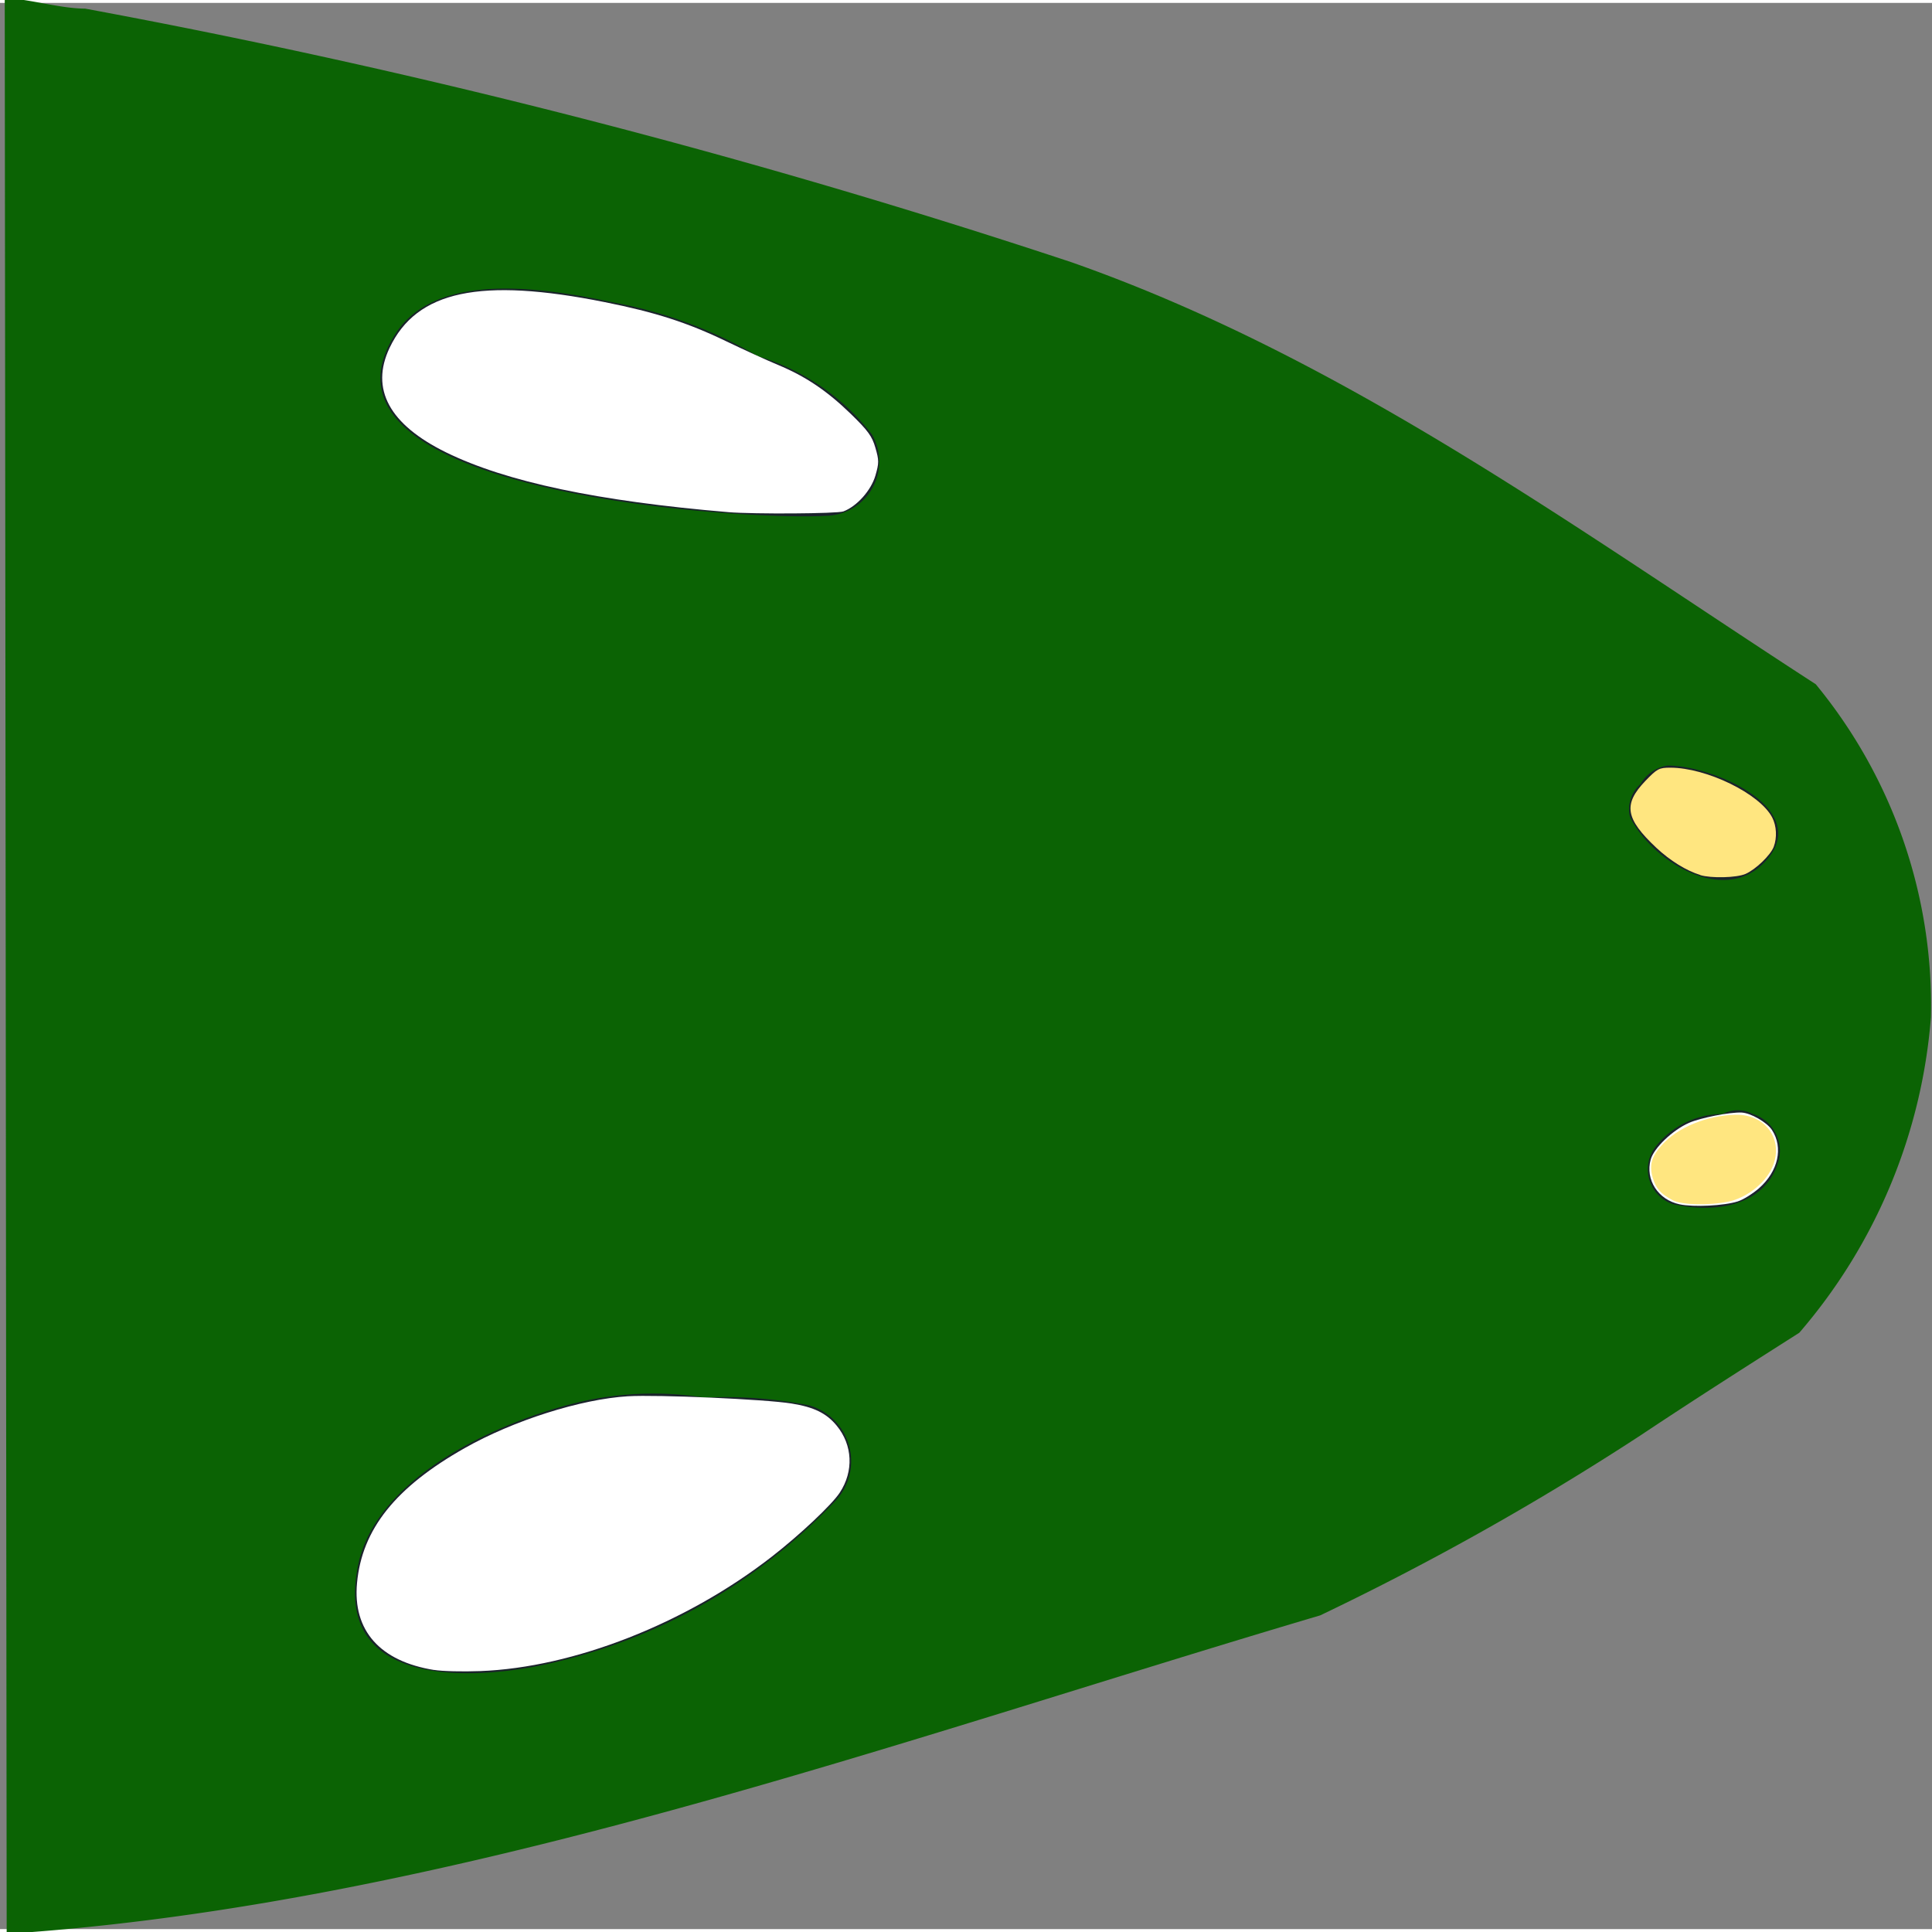 <?xml version="1.0" encoding="UTF-8" standalone="no"?>
<svg
   xmlns:dc="http://purl.org/dc/elements/1.1/"
   xmlns:cc="http://creativecommons.org/ns#"
   xmlns:rdf="http://www.w3.org/1999/02/22-rdf-syntax-ns#"
   xmlns:svg="http://www.w3.org/2000/svg"
   xmlns="http://www.w3.org/2000/svg"
   xmlns:sodipodi="http://sodipodi.sourceforge.net/DTD/sodipodi-0.dtd"
   xmlns:inkscape="http://www.inkscape.org/namespaces/inkscape"
   viewBox="0 0 19.96 19.9"
   version="1.1"
   id="svg270"
   height="20"
   width="20"
   sodipodi:docname="kopf-rechts.svg"
   inkscape:version="1.0.1 (3bc2e813f5, 2020-09-07)">
  <rect x="0" y="0" width="19.96" height="19.9" fill="#808080" stroke="none"/>
  <sodipodi:namedview
     pagecolor="#ffffff"
     bordercolor="#666666"
     borderopacity="1"
     objecttolerance="10"
     gridtolerance="10"
     guidetolerance="10"
     inkscape:pageopacity="0"
     inkscape:pageshadow="2"
     inkscape:window-width="1514"
     inkscape:window-height="752"
     id="namedview272"
     showgrid="false"
     inkscape:zoom="36.934674"
     inkscape:cx="9.9799995"
     inkscape:cy="9.9499998"
     inkscape:window-x="200"
     inkscape:window-y="237"
     inkscape:window-maximized="0"
     inkscape:current-layer="svg270"
     inkscape:document-rotation="0" />
  <defs
     id="defs256">
    <style
       id="style254">.cls-1{fill:#0b6304;}.cls-2{fill:#1a232b;}</style>
  </defs>
  <g
     id="Ebene_2"
     data-name="Ebene 2"
     transform="rotate(90,10,9.949)">
    <g
       id="OBJECTS">
      <path
         class="cls-1"
         d="M 20,19.88 C 19.7,15.32 18,10.67 16.71,6.31 A 28.61,28.61 0 0 0 14.85,3 C 14.49,2.46 14.14,1.91 13.79,1.36 A 5.67,5.67 0 0 0 10.53,0 5.22,5.22 0 0 0 7.09,1.19 C 5.49,3.66 3.72,6.06 2.73,8.88 A 76.91,76.91 0 0 0 0.11,19.07 c 0,0.25 -0.1,0.58 -0.11,0.83 z"
         id="path258" />
      <path
         class="cls-2"
         d="m 17.22,14.33 a 5.83,5.83 0 0 0 -1.68,-3 0.6,0.6 0 0 0 -1,0.26 4.41,4.41 0 0 0 -0.08,1.08 3.36,3.36 0 0 0 0.07,1.39 c 0.21,0.81 0.79,2.06 1.72,2.2 1.2,0.21 1.13,-1.18 0.97,-1.93 z"
         id="path260" />
      <path
         class="cls-2"
         d="M 5.35,11.42 A 0.56,0.56 0 0 0 4.51,10.94 2.35,2.35 0 0 0 3.7,12.12 4.59,4.59 0 0 0 3.15,13.59 c -0.14,0.66 -0.36,1.85 0.33,2.28 1.65,1.04 1.92,-3.67 1.87,-4.45 z"
         id="path262" />
      <path
         class="cls-2"
         d="m 12,1.57 a 0.4,0.4 0 0 0 -0.47,0.27 v 0 a 0.33,0.33 0 0 0 0,0.31 0.88,0.88 0 0 0 0.32,0.68 0.38,0.38 0 0 0 0.61,-0.16 C 12.56,2.24 12.49,1.7 12,1.57 Z"
         id="path264" />
      <path
         class="cls-2"
         d="m 8.93,1.72 c -0.54,-0.52 -1,0.52 -1,1 A 0.39,0.39 0 0 0 8.12,3 0.35,0.35 0 0 0 8.46,3.11 C 8.91,2.89 9.38,2.15 8.93,1.72 Z"
         id="path266" />
    </g>
  </g>
  <path
     style="fill:#ffffff;stroke-width:0.027"
     d="M 7.543,5.302 C 6.187,5.188 5.24,4.988 4.618,4.683 4.03,4.394 3.831,4.027 4.033,3.601 4.314,3.009 4.973,2.869 6.262,3.128 6.783,3.232 7.118,3.34 7.516,3.532 7.695,3.618 7.935,3.728 8.05,3.776 8.338,3.895 8.562,4.046 8.81,4.287 8.985,4.458 9.028,4.516 9.062,4.635 9.1,4.765 9.1,4.793 9.062,4.924 9.017,5.077 8.871,5.241 8.731,5.294 c -0.062,0.024 -0.931,0.029 -1.188,0.008 z"
     id="path91"
     transform="matrix(0.998,0,0,0.998,0,-0.03)" />
  <path
     style="fill:#ffffff;stroke-width:0.027"
     d="M 4.496,17.288 C 3.933,17.198 3.65,16.879 3.696,16.387 3.747,15.831 4.094,15.396 4.81,14.991 5.314,14.705 6.014,14.483 6.501,14.454 c 0.305,-0.018 1.422,0.031 1.692,0.075 0.233,0.037 0.363,0.101 0.468,0.229 0.166,0.201 0.178,0.473 0.032,0.694 -0.084,0.127 -0.412,0.436 -0.704,0.663 -0.888,0.691 -2.051,1.148 -3.019,1.184 -0.179,0.007 -0.393,0.002 -0.475,-0.012 z"
     id="path93"
     transform="matrix(0.998,0,0,0.998,0,-0.03)" />
  <path
     style="fill:#ffffff;stroke-width:0.027"
     d="m 17.387,12.467 c -0.223,-0.047 -0.357,-0.255 -0.299,-0.464 0.033,-0.119 0.226,-0.304 0.396,-0.379 0.12,-0.053 0.423,-0.112 0.544,-0.107 0.095,0.004 0.263,0.101 0.315,0.18 0.12,0.183 0.065,0.428 -0.133,0.603 -0.065,0.057 -0.164,0.119 -0.221,0.137 -0.141,0.045 -0.456,0.061 -0.602,0.03 z"
     id="path95"
     transform="matrix(0.998,0,0,0.998,0,-0.03)" />
  <path
     style="fill:#ffe680;stroke-width:0.027"
     d="M 17.602,9.058 C 17.457,9.014 17.288,8.909 17.146,8.776 16.825,8.474 16.801,8.326 17.033,8.084 c 0.122,-0.127 0.142,-0.137 0.258,-0.137 0.375,0 0.928,0.27 1.055,0.516 0.045,0.087 0.051,0.208 0.016,0.302 -0.033,0.088 -0.189,0.237 -0.293,0.282 -0.093,0.04 -0.355,0.046 -0.468,0.012 z"
     id="path97"
     transform="matrix(0.998,0,0,0.998,0,-0.03)" />
  <path
     style="fill:#ffe680;stroke-width:0.027"
     d="m 17.317,12.425 c -0.125,-0.065 -0.174,-0.12 -0.207,-0.23 -0.039,-0.13 -0.016,-0.217 0.089,-0.337 0.163,-0.185 0.467,-0.311 0.767,-0.318 0.336,-0.008 0.523,0.298 0.358,0.588 -0.083,0.146 -0.259,0.274 -0.426,0.31 -0.202,0.043 -0.486,0.037 -0.582,-0.013 z"
     id="path99"
     transform="matrix(0.998,0,0,0.998,0,-0.03)" />
</svg>
